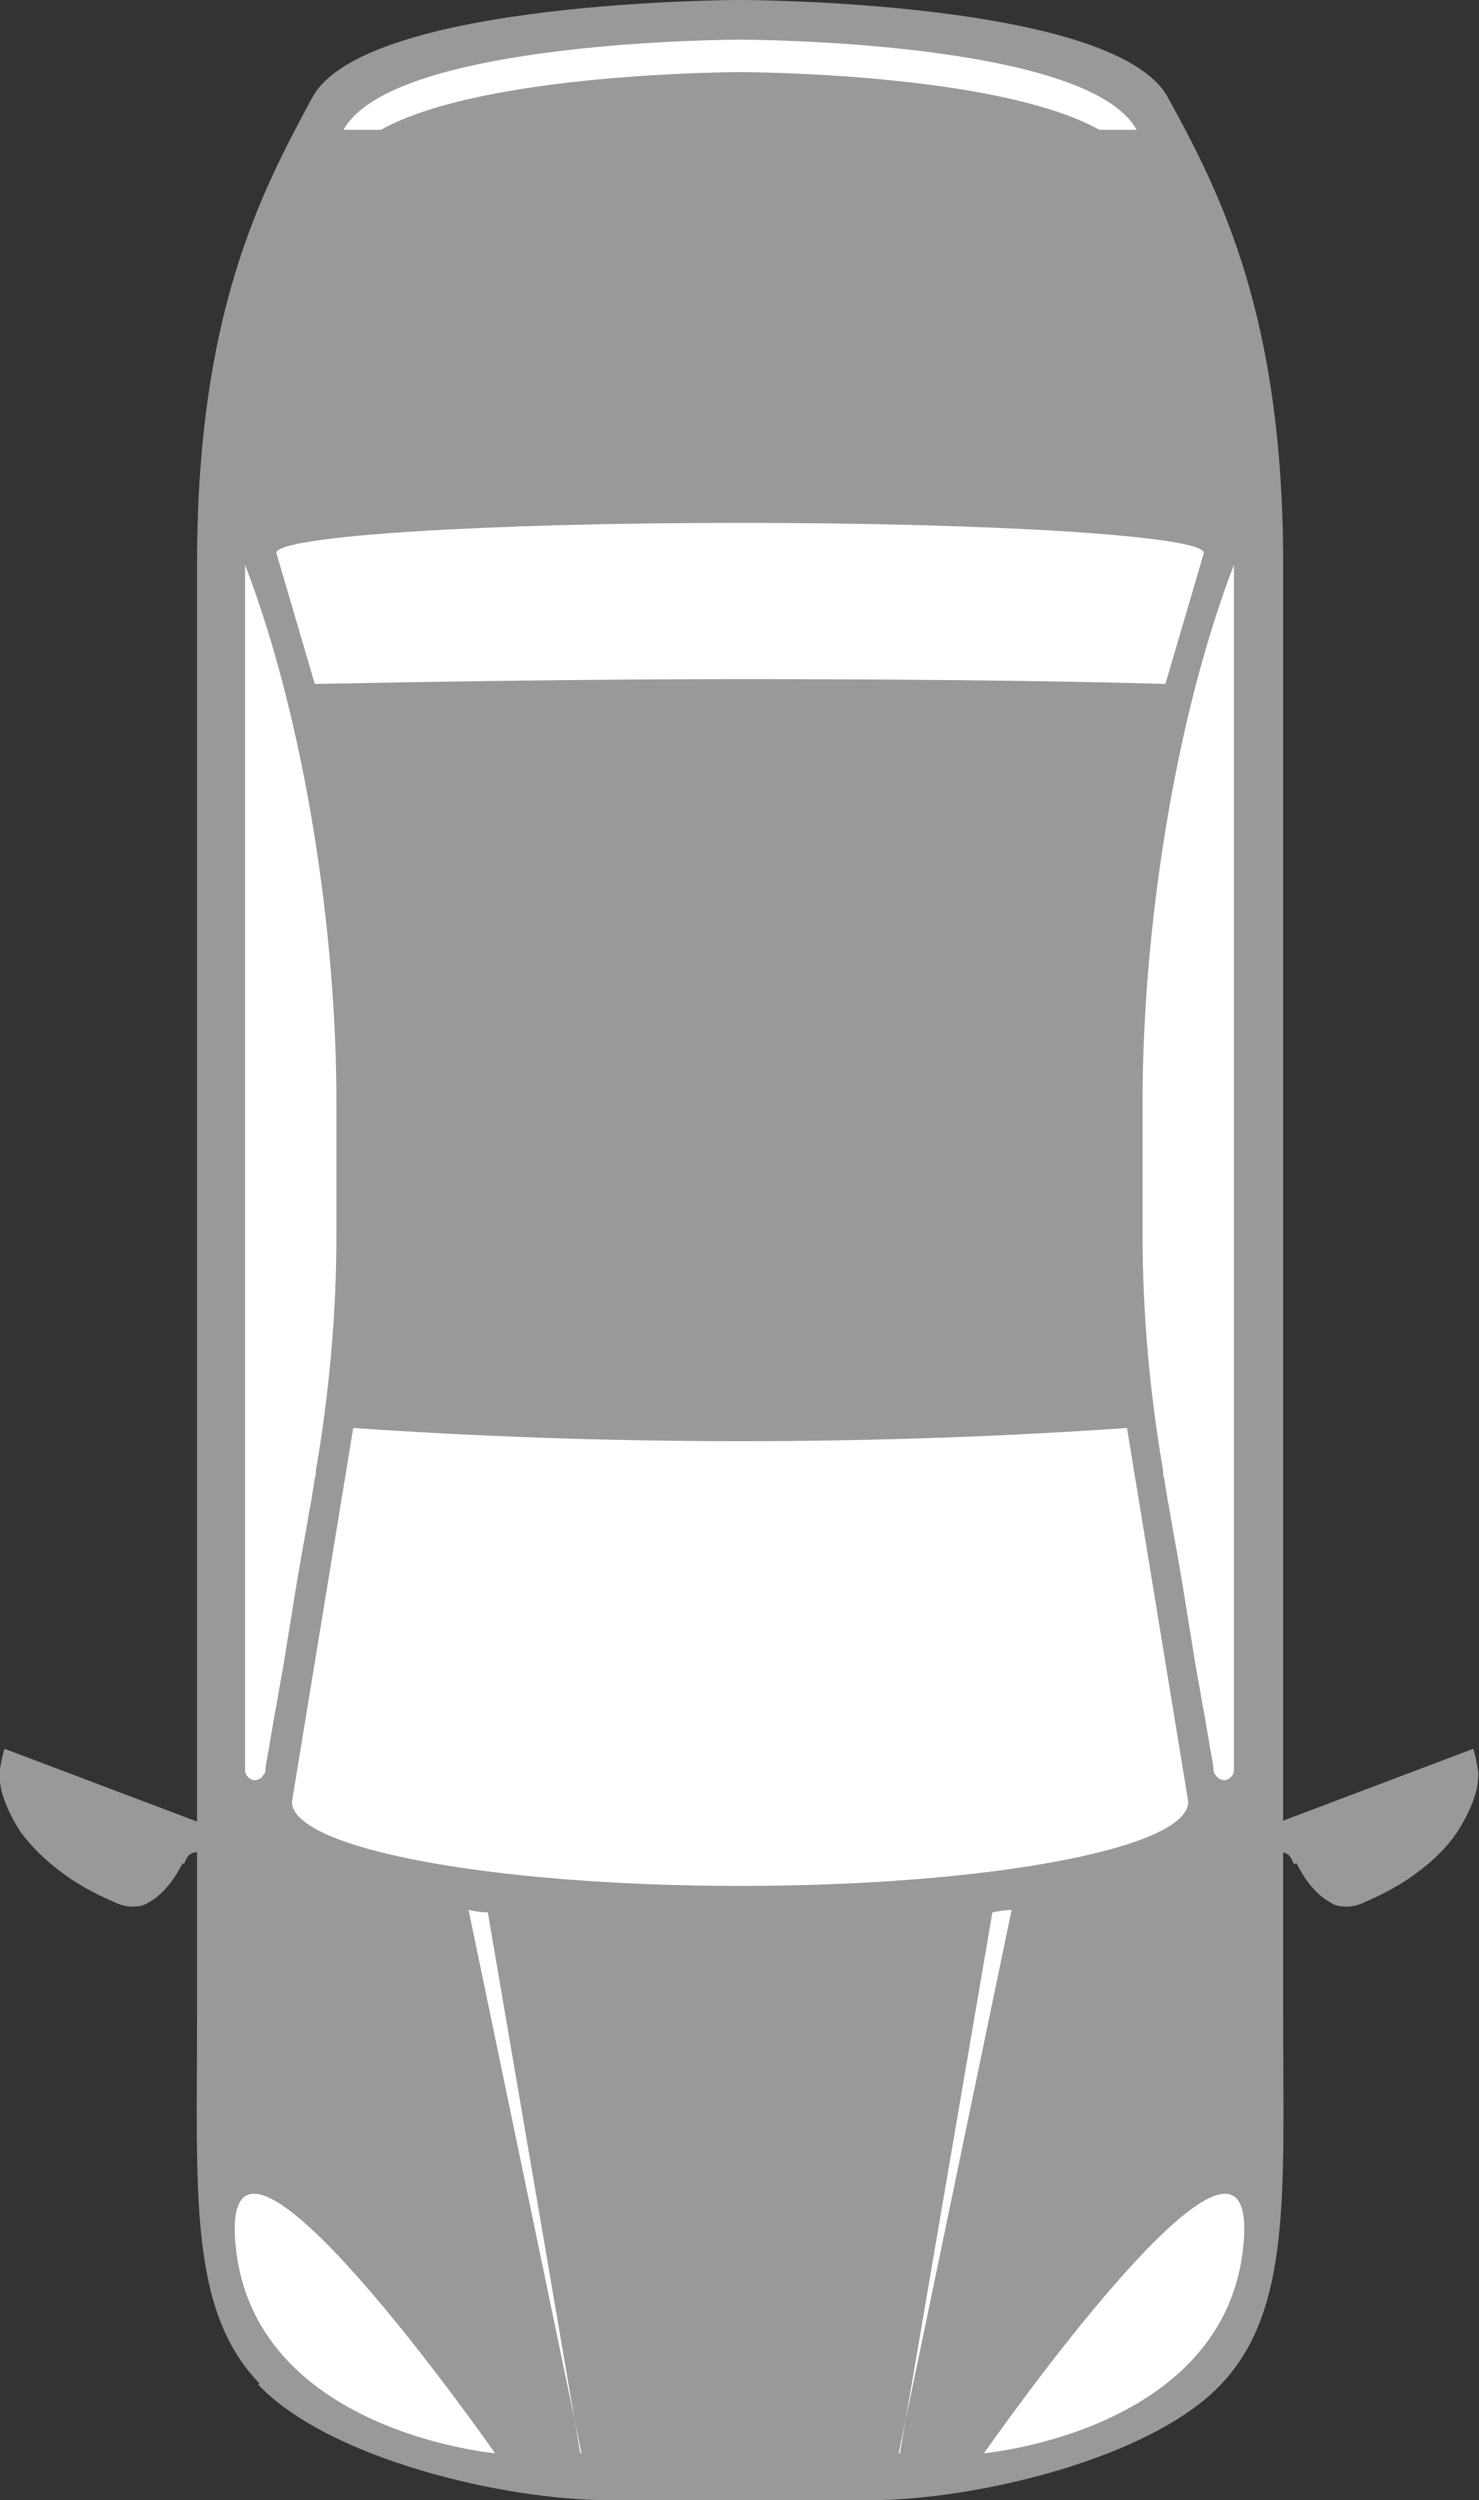 <?xml version="1.0" encoding="UTF-8"?>
<svg id="Layer_2" data-name="Layer 2" xmlns="http://www.w3.org/2000/svg" viewBox="0 0 12.31 20.8">
  <rect x="0" y="0" width="12.31" height="20.8" fill="#333333" stroke="none"/>
  <defs>
    <style>
      .cls-1 {
        fill: #fff;
      }

      .cls-2 {
        fill: #999;
      }
    </style>
  </defs>
  <g id="Animated_Vehicles" data-name="Animated Vehicles">
    <g>
      <g>
        <path class="cls-2" d="m2.15,19.84c.59.62,2.05.96,2.91.96h2.19c.86,0,2.32-.34,2.91-.96.59-.62.52-1.59.52-3.05V4.69c0-2.06-.52-3.08-.96-3.88-.44-.81-3.56-.81-3.56-.81,0,0-3.12,0-3.56.81s-.96,1.82-.96,3.88v12.09c0,1.47-.07,2.44.52,3.05Z"/>
        <g>
          <path class="cls-2" d="m10.79,15.5c.06.12.15.25.27.32.03.02.07.04.11.04.07.01.14-.01.2-.04.16-.07.31-.15.45-.26.12-.09.23-.2.31-.32.07-.11.13-.23.16-.35.01-.06.02-.12.01-.17,0-.01-.03-.17-.04-.17l-1.27.48-.66.25.07.18c.32-.1.33-.04.37.05Z"/>
          <path class="cls-2" d="m1.52,15.5c-.06.12-.15.25-.27.32-.03.02-.07.04-.11.04-.07.01-.14-.01-.2-.04-.16-.07-.31-.15-.45-.26-.12-.09-.23-.2-.32-.32-.07-.11-.13-.23-.16-.35-.01-.06-.02-.12-.01-.17,0-.01.03-.17.04-.17l1.27.48.66.25-.07.18c-.32-.1-.33-.04-.37.05Z"/>
        </g>
      </g>
      <path class="cls-1" d="m6.16,11.99c-1.13,0-2.22-.04-3.22-.11l-.51,3.11c0,.39,1.67.7,3.73.7s3.73-.31,3.73-.7l-.51-3.11c-1,.07-2.08.11-3.22.11Z"/>
      <path class="cls-1" d="m2.62,5.69c1.04-.02,2.36-.04,3.54-.04s2.5.01,3.54.04l.32-1.09c0-.14-1.73-.25-3.86-.25s-3.86.11-3.86.25l.32,1.09Z"/>
      <path class="cls-1" d="m2.63,12.23s0,.05-.01.07c-.01.06-.02.13-.03.19-.02.09-.03.18-.05.28-.02.11-.04.22-.06.34-.02.12-.04.24-.06.37-.02.12-.04.24-.06.37-.02.11-.04.22-.06.34-.02.09-.03.18-.05.28-.01.08-.03.16-.04.24,0,.02,0,.04-.02.06-.01.02-.04.04-.07.04-.04,0-.08-.04-.08-.08V4.7c.5,1.3.76,3.06.76,4.46v1.12c0,.65-.06,1.31-.17,1.95Z"/>
      <path class="cls-1" d="m9.68,12.23s0,.05.01.07c.01.06.02.13.03.19.02.09.03.18.05.28.02.11.04.22.06.34.02.12.04.24.06.37.02.12.04.24.06.37.02.11.04.22.06.34.02.09.03.18.05.28.01.08.03.16.04.24,0,.02,0,.04.02.06.01.02.04.04.07.04.04,0,.08-.04.08-.08V4.7c-.5,1.3-.76,3.06-.76,4.46v1.12c0,.65.06,1.31.17,1.95Z"/>
      <g>
        <path class="cls-1" d="m7.48,20.41l.94-4.52c-.05,0-.11.01-.16.02l-.77,4.5Z"/>
        <path class="cls-1" d="m4.83,20.41l-.77-4.5c-.06,0-.11-.01-.16-.02l.94,4.52Z"/>
      </g>
      <path class="cls-1" d="m8.19,20.41s2.02-.18,2.16-1.74c.14-1.56-2.16,1.74-2.16,1.74Z"/>
      <path class="cls-1" d="m4.12,20.41s-2.02-.18-2.16-1.74c-.14-1.56,2.16,1.74,2.16,1.74Z"/>
      <path class="cls-1" d="m6.16.6s2.13,0,2.99.48h.31c-.41-.75-3.3-.75-3.3-.75,0,0-2.89,0-3.3.75h.31c.86-.48,2.99-.48,2.99-.48Z"/>
    </g>
  </g>
</svg>